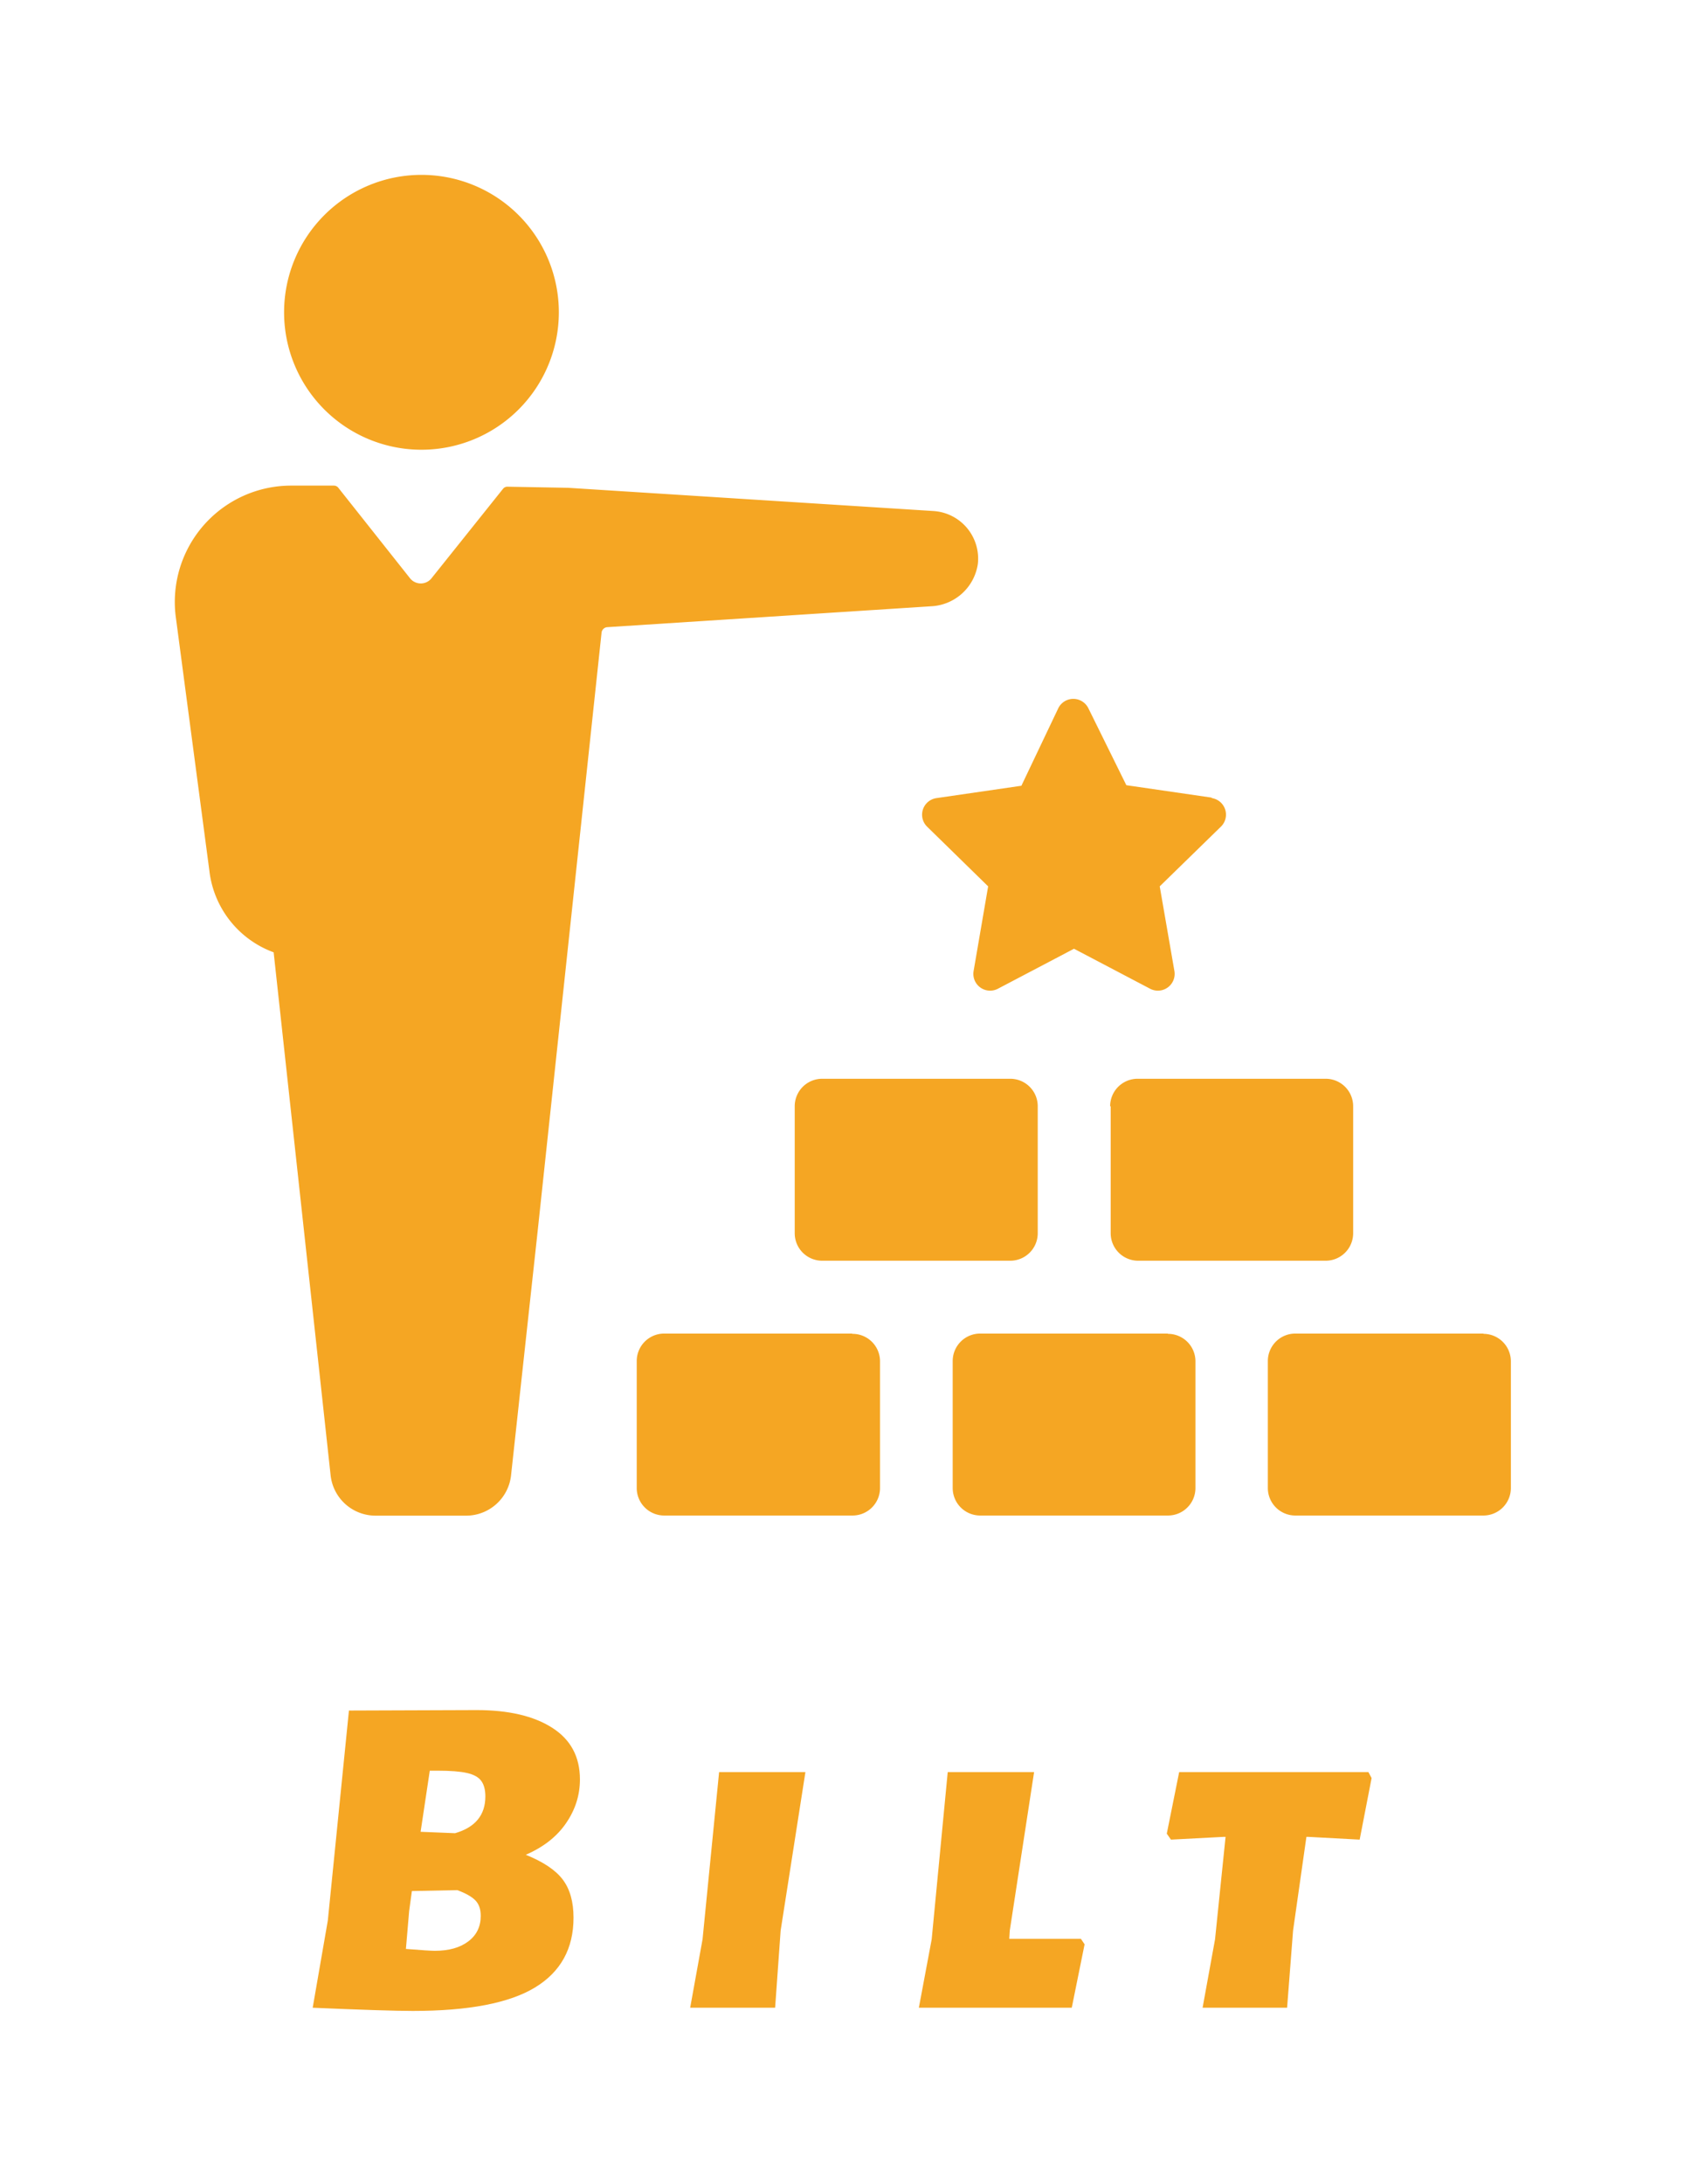 <svg xmlns="http://www.w3.org/2000/svg" id="SvgjsSvg2642" width="3159.877" height="4096" version="1.1" xmlns:xlink="http://www.w3.org/1999/xlink" xmlns:svgjs="http://svgjs.com/svgjs"><defs id="SvgjsDefs2643"></defs><g id="SvgjsG2644" transform="translate(328, 328) scale(34.4)" opacity="1"><defs id="SvgjsDefs1695"></defs><g id="SvgjsG1696" transform="scale(0.35)" opacity="1"><g id="SvgjsG1697" class="0c3Vsgy_7" transform="translate(-2.944, -2.633) scale(2.141)" light-content="false" non-strokable="false" fill="#f5a623"><path d="M9.33 11.23a10 10 0 1 1 10 10 10 10 0 0 1-10-10zm50.5 18.31a3.47 3.47 0 0 0-3.23-3.85L30 24l-4.41-.08a.4.4 0 0 0-.32.15l-5.19 6.49a1 1 0 0 1-1.6 0L13.28 24a.41.41 0 0 0-.32-.16H9.85a8.47 8.47 0 0 0-8.42 9.43l2.46 18.58a7.2 7.2 0 0 0 4.68 5.95l4.15 38.08A3.29 3.29 0 0 0 16 98.79h6.58a3.29 3.29 0 0 0 3.27-2.92l1.94-17.8 4.65-43.53a.45.45 0 0 1 .42-.4l23.57-1.52a3.61 3.61 0 0 0 3.4-3.08zm17 17l-6.19-.9-2.77-5.61a1.22 1.22 0 0 0-2.18 0L63 45.68l-6.19.9a1.22 1.22 0 0 0-.68 2.07L60.58 53l-1.06 6.17a1.22 1.22 0 0 0 1.77 1.28l5.54-2.91 5.54 2.91a1.22 1.22 0 0 0 1.77-1.28L73.07 53l4.48-4.37a1.22 1.22 0 0 0-.67-2.05zm-26.17 39H37a2 2 0 0 0-2 2v9.24a2 2 0 0 0 2 2h13.71a2 2 0 0 0 2-2v-9.23a2 2 0 0 0-2-1.99zm23 0H60a2 2 0 0 0-2 2v9.24a2 2 0 0 0 2 2h13.67a2 2 0 0 0 2-2v-9.23a2 2 0 0 0-2-1.99zm23 0H82.94a2 2 0 0 0-2 2v9.24a2 2 0 0 0 2 2h13.69a2 2 0 0 0 2-2v-9.23a2 2 0 0 0-2-1.99zM48.5 67a2 2 0 0 0-2 2v9.24a2 2 0 0 0 2 2h13.69a2 2 0 0 0 2-2V69a2 2 0 0 0-2-2zm21 2v9.24a2 2 0 0 0 2 2h13.65a2 2 0 0 0 2-2V69a2 2 0 0 0-2-2H71.46a2 2 0 0 0-2 2z"></path></g><g id="SvgjsG1698" class="text" transform="translate(102.179, 285.536) scale(1)" light-content="false" fill="#f5a623"><path d="M-41.72 -19.97C-42.84 -21.45 -44.76 -22.73 -47.48 -23.83C-44.72 -25.02 -42.62 -26.67 -41.19 -28.77C-39.75 -30.87 -39.04 -33.13 -39.04 -35.57C-39.04 -39.1 -40.48 -41.78 -43.37 -43.62C-46.25 -45.46 -50.18 -46.37 -55.14 -46.37L-75.04 -46.3L-78.33 -13.6L-80.69 0C-73.01 0.33 -67.81 0.5 -65.09 0.5C-56.41 0.5 -50.06 -0.72 -46.05 -3.15C-42.04 -5.58 -40.04 -9.21 -40.04 -14.03C-40.04 -16.51 -40.6 -18.49 -41.72 -19.97ZM-53.78 -32.92C-53.78 -30.01 -55.36 -28.1 -58.5 -27.19L-63.87 -27.41L-62.44 -36.93L-61.22 -36.93C-59.22 -36.93 -57.69 -36.81 -56.64 -36.57C-55.59 -36.33 -54.85 -35.93 -54.43 -35.35C-54 -34.78 -53.78 -33.97 -53.78 -32.92ZM-56.43 -10.34C-57.72 -9.36 -59.46 -8.87 -61.65 -8.87C-62.27 -8.87 -63.78 -8.97 -66.16 -9.16L-65.66 -15.03L-65.23 -18.18L-58.15 -18.32C-56.86 -17.84 -55.93 -17.32 -55.36 -16.75C-54.78 -16.17 -54.5 -15.36 -54.5 -14.31C-54.5 -12.64 -55.14 -11.32 -56.43 -10.34Z M-7.76 -12.02L-3.9 -36.71L-17.35 -36.71L-19.93 -10.66L-21.86 0L-8.62 0Z M39.61 -9.88L39.04 -10.73L27.87 -10.73L27.95 -12.02L31.74 -36.71L18.28 -36.71L15.78 -10.66L13.78 0L37.61 0Z M84.34 -35.78L83.84 -36.71L54.35 -36.71L52.42 -27.12L53.07 -26.19L61.3 -26.62L61.58 -26.62L59.94 -10.66L58 0L71.17 0L72.1 -12.02L74.18 -26.62L74.46 -26.62L82.48 -26.19Z"></path></g></g></g></svg>